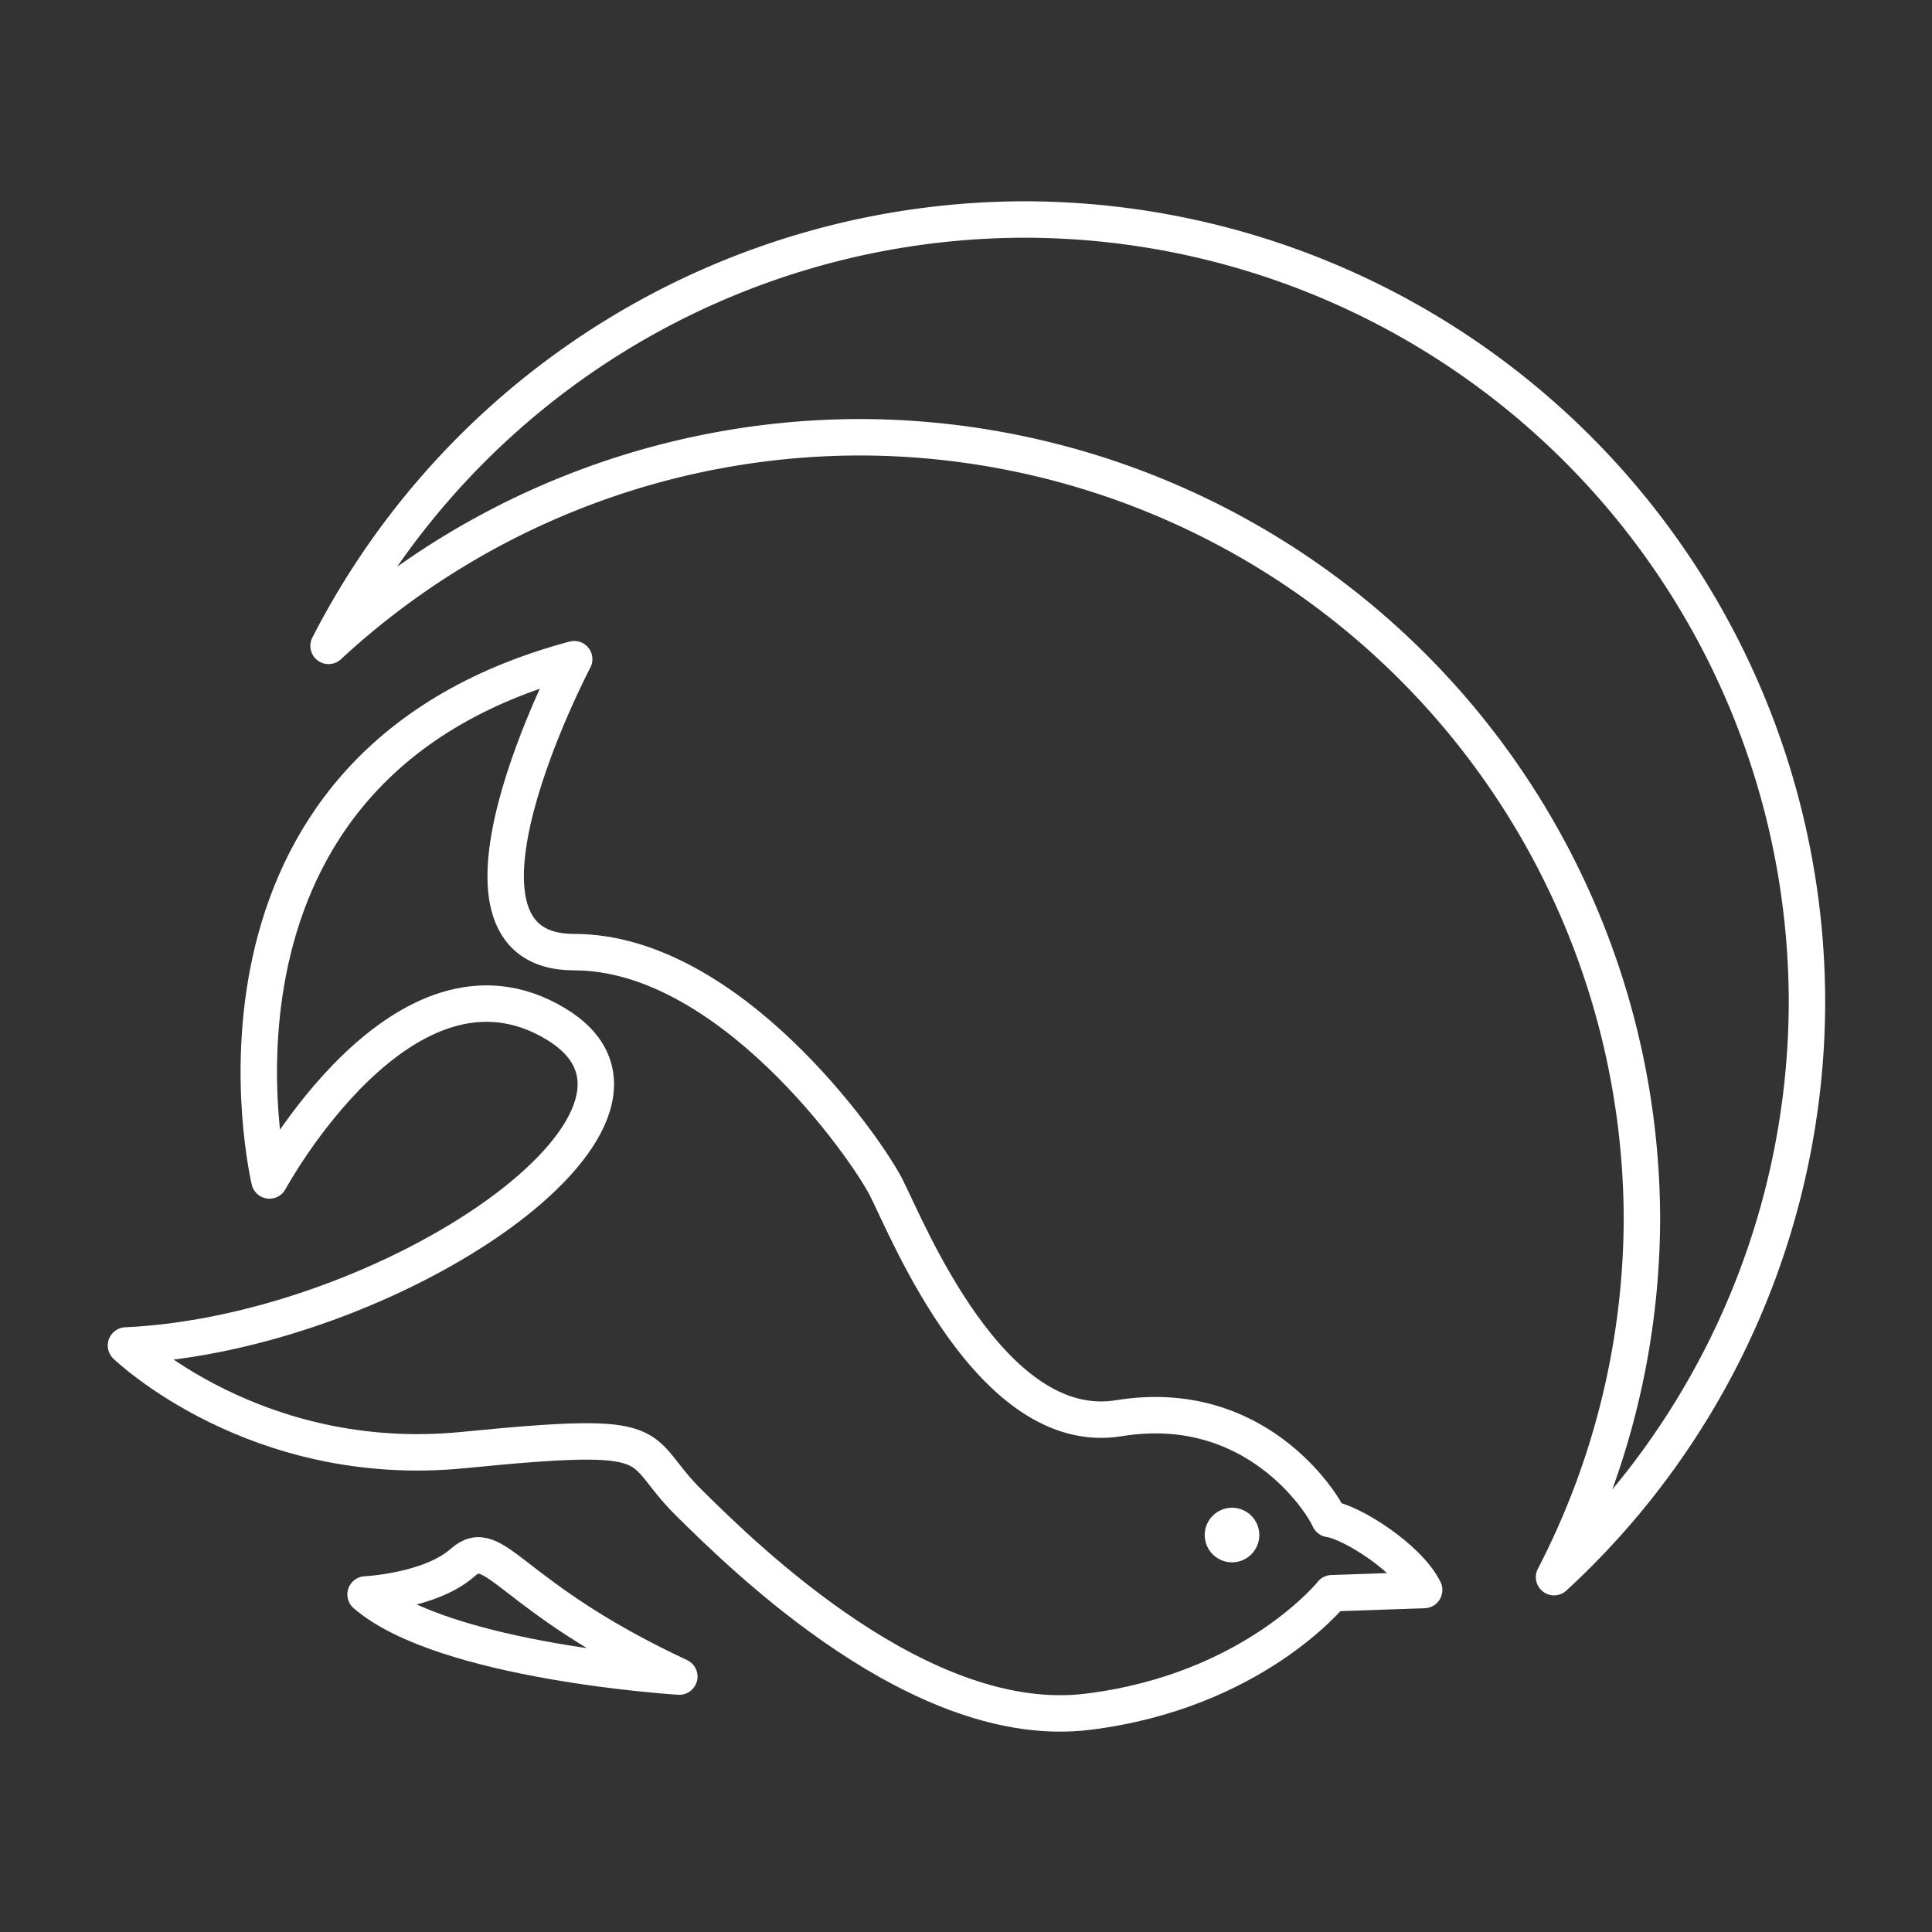 <svg width="48" height="48" version="1.1" viewBox="0 0 48 48" xmlns="http://www.w3.org/2000/svg">
 <rect x="0" y="0" width="48" height="48" fill="#333333" stroke="none"/>
 <defs>
  <style>.a{fill:none;stroke:#fff;stroke-linecap:round;stroke-linejoin:round;}</style>
 </defs>
 <g transform="matrix(.905 0 0 .905 3.716 3.191)" stroke="#fff" stroke-linecap="round" stroke-linejoin="round">
  <path class="a" d="m24 2.5a21.5 21.5 0 0 0-19.086 11.705 21.5 21.5 0 0 1 14.555-5.727 21.5 21.5 0 0 1 21.5 21.5 21.5 21.5 0 0 1-2.412 9.793 21.5 21.5 0 0 0 6.943-15.771 21.5 21.5 0 0 0-21.5-21.5z"/>
  <path d="m11.166 24.591c-4.177-2.538-7.874 4.29-7.874 4.29s-2.714-11.343 8.365-14.311c0 0-4.232 8.043 0 8.043s7.983 5.317 8.568 6.465c0.585 1.148 2.877 6.902 6.384 6.33 3.723-0.607 5.569 2.278 5.78 2.767 0.603 0.083 2.172 1.07 2.602 1.949l-2.532 0.088s-2.157 2.696-6.707 3.255c-4.55 0.559-9.378-4.188-10.951-5.744s-0.449-2.012-6.174-1.442c-5.725 0.57-9.275-2.87-9.275-2.87 7.263-0.33 15.991-6.282 11.814-8.819z" fill="none" stroke-width="1px"/>
  <path d="m14.542 42.501s-6.455-0.393-8.612-2.255c0 0 1.772-0.084 2.667-0.877 0.894-0.793 1.255 0.942 5.946 3.131z" fill="none" stroke-width="1px"/>
  <circle cx="29.716" cy="38.615" r=".562" fill="#fff" stop-color="#000000" stroke-width=".375" style="-inkscape-stroke:none;paint-order:markers fill stroke"/>
 </g>
</svg>
